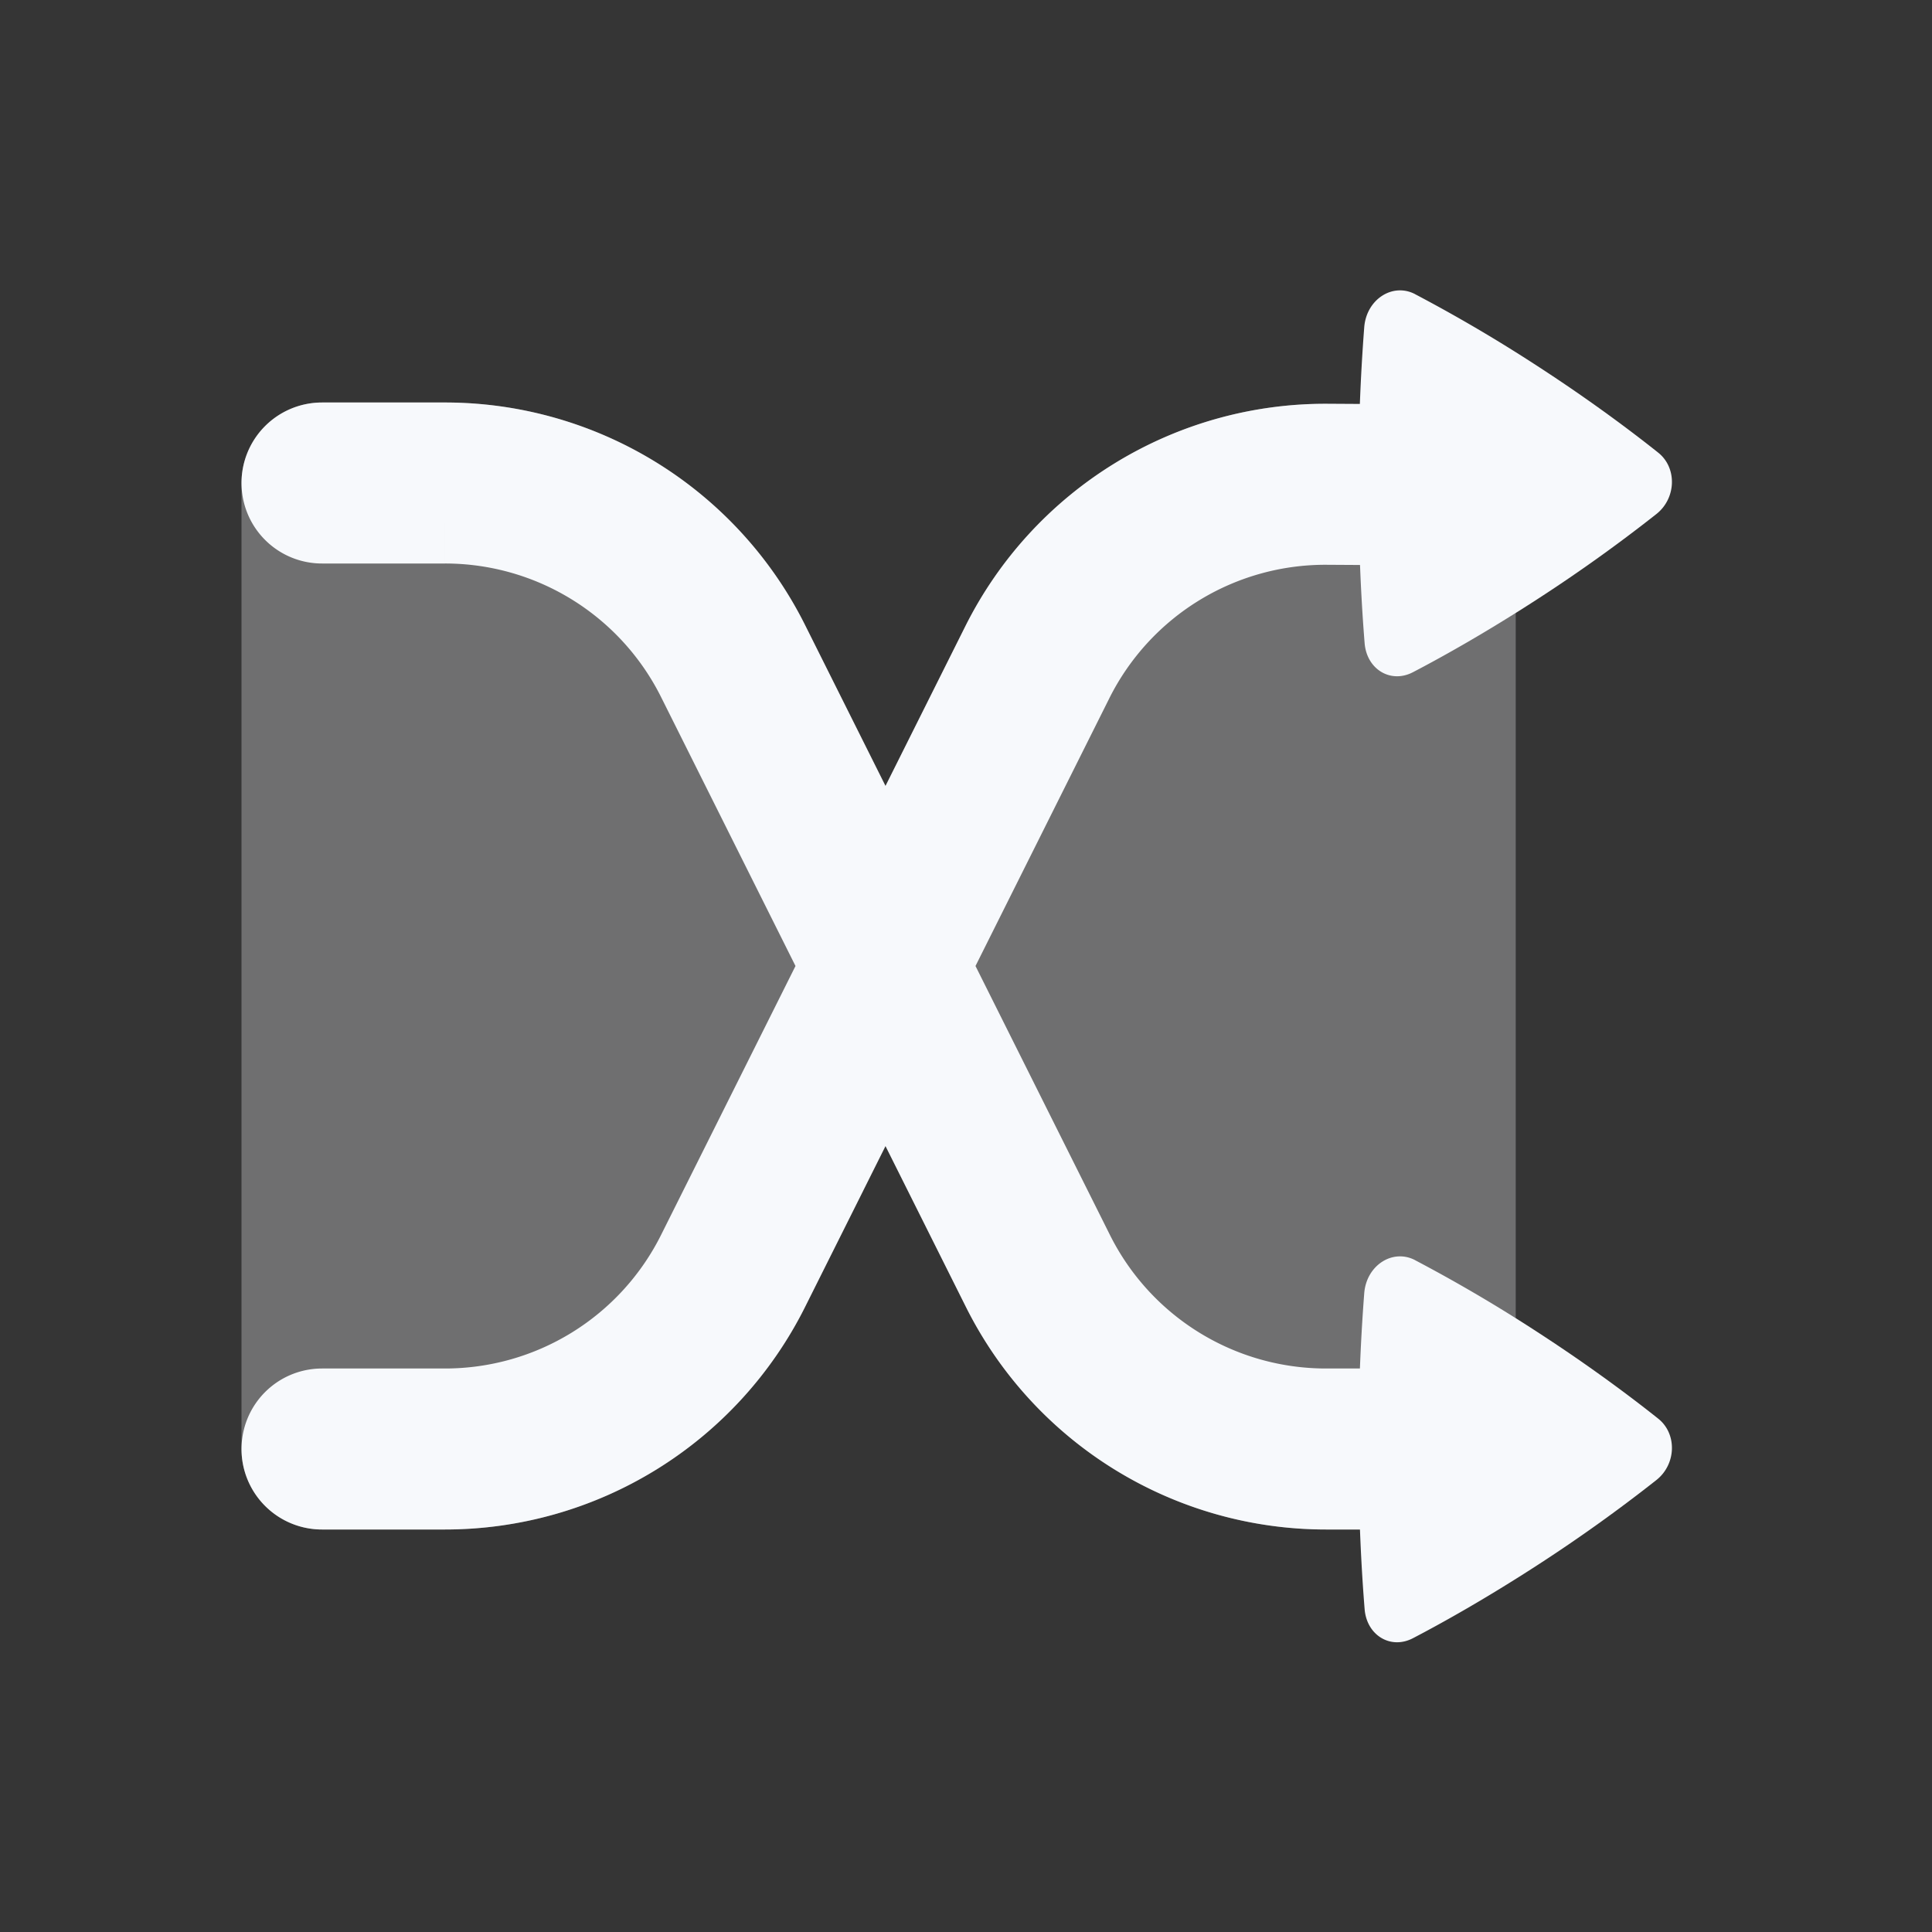 <svg xmlns="http://www.w3.org/2000/svg" width="24" height="24" fill="none"><rect width="100%" height="100%" fill="#333333" stroke="none"/><path fill="#fff" fill-opacity=".01" d="M24 0v24H0V0z"/><path fill="#F7F9FC" fill-rule="evenodd" d="M3 6a1 1 0 0 1 1-1h1.528A5 5 0 0 1 10 7.764l1 2 .992-1.984a5 5 0 0 1 4.504-2.764l1.33.008a1.01 1.01 0 0 1 1.003 1.01V17.99A1.01 1.01 0 0 1 17.82 19h-1.347A5 5 0 0 1 12 16.236l-1-2-1 2A5 5 0 0 1 5.528 19H4a1 1 0 0 1-1-1z" clip-rule="evenodd" opacity=".3"/><path stroke="#F7F9FC" stroke-linecap="round" stroke-width="2" d="M4 6h1.528a4 4 0 0 1 3.578 2.211L11 12m0 0 1.894 3.789A4 4 0 0 0 16.472 18h1.357M11 12l-1.894 3.789A4 4 0 0 1 5.528 18H4m7-6 1.886-3.773a4 4 0 0 1 3.604-2.211l1.34.008"/><path fill="#F7F9FC" d="M17.579 3.654c-.28-.146-.605.065-.632.411a24.908 24.908 0 0 0-.072 1.93c0 .848.04 1.538.077 1.996.027.324.323.503.599.36.368-.192.905-.492 1.55-.91a19.526 19.526 0 0 0 1.476-1.056c.247-.196.258-.574.022-.762-.333-.265-.843-.649-1.498-1.074a18.906 18.906 0 0 0-1.523-.895M17.579 15.654c-.28-.146-.605.065-.632.411a24.908 24.908 0 0 0-.072 1.93c0 .848.04 1.538.077 1.996.027.324.323.503.599.36.368-.192.905-.492 1.55-.91a19.512 19.512 0 0 0 1.476-1.056c.247-.196.258-.574.022-.762-.333-.265-.843-.649-1.498-1.074a18.898 18.898 0 0 0-1.523-.895"/></svg>